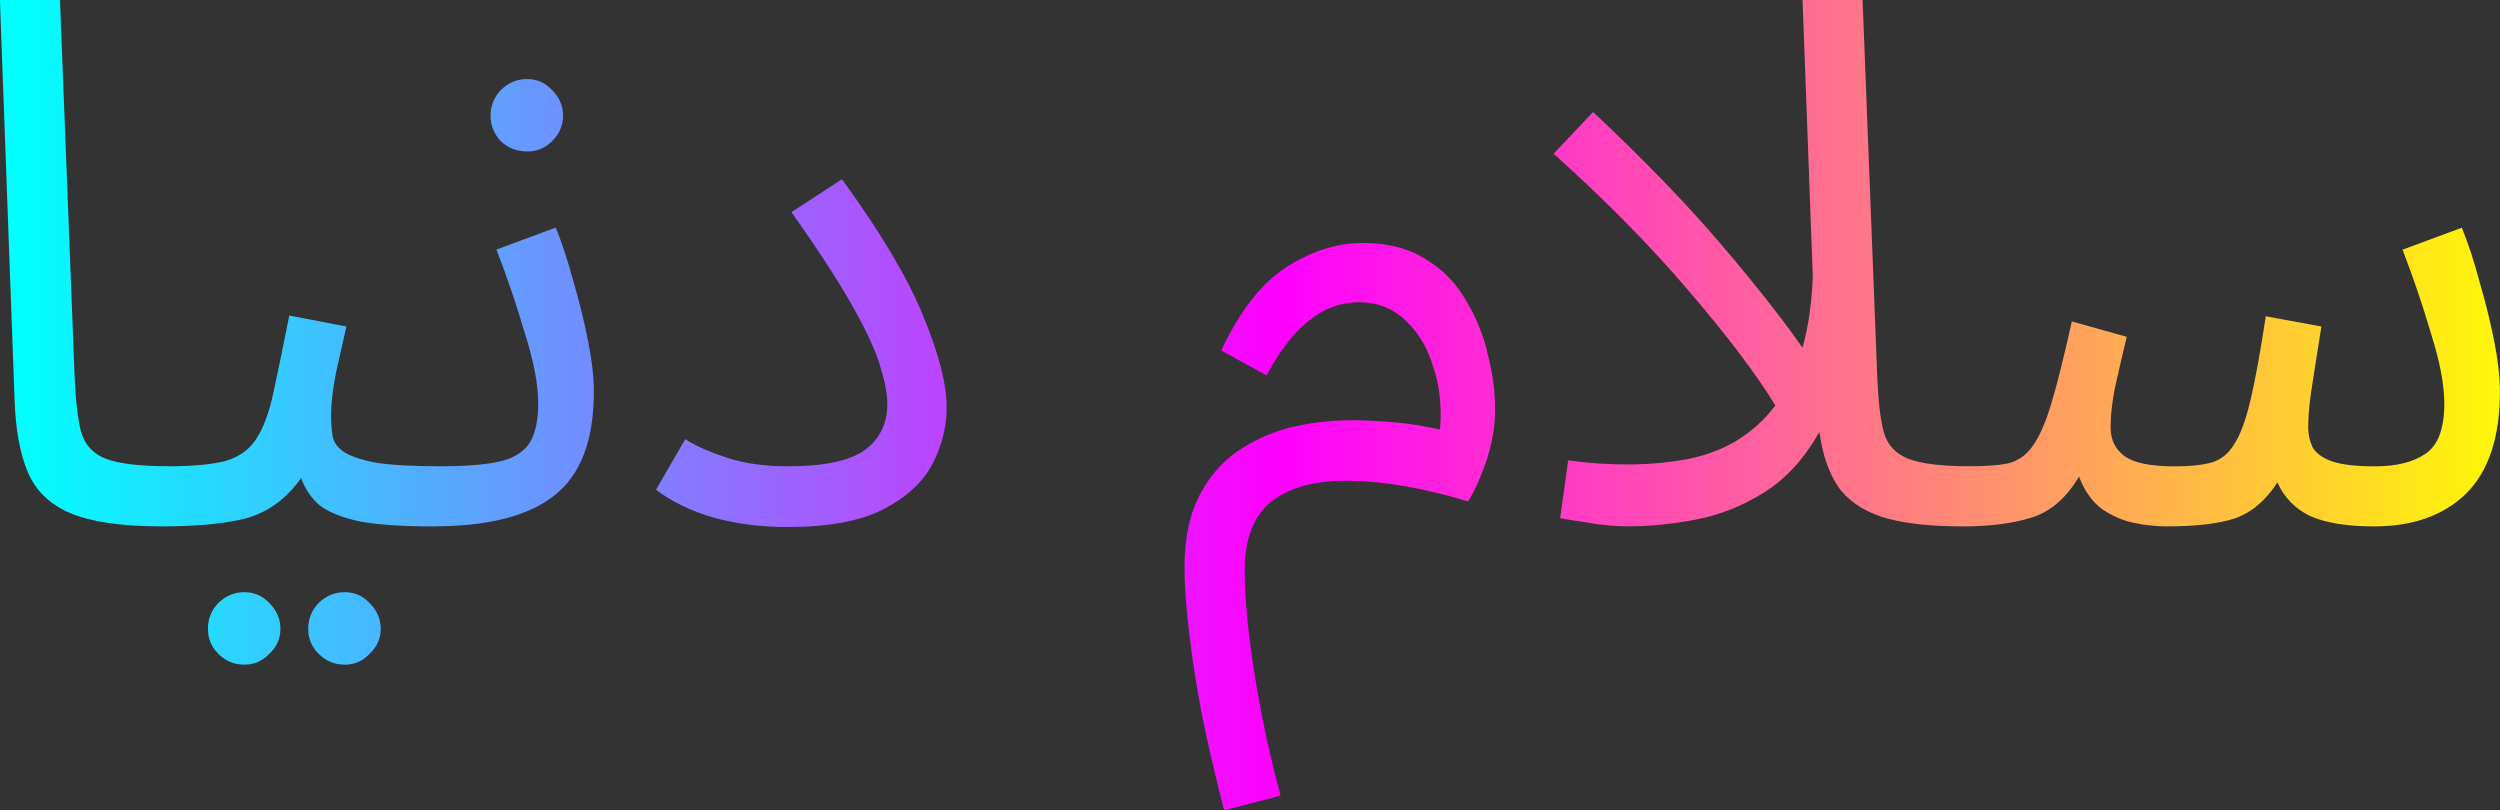 <svg width="36.142mm" height="11.716mm" version="1.1" viewBox="0 0 36.142 11.716" xmlns="http://www.w3.org/2000/svg">
<rect x="0" y="0" width="36.142" height="11.716" fill="#333333" stroke="none"/>
<g stroke-width=".265" aria-label=" سلام دنیا">
<style> @keyframes animate { 0% { filter: hue-rotate(360deg);} 100% { filter: hue-rotate(0deg);} } path {fill: url(#grad);animation: animate linear 5s infinite ;} </style> <linearGradient id="grad"> <stop offset="0%" stop-color="cyan" /> <stop offset="50%" stop-color="magenta" /> <stop offset="100%" stop-color="yellow" /> </linearGradient>
<path d="m2.318 7.609q-0.847 0-1.302-0.191-0.445-0.191-0.614-0.593-0.169-0.402-0.191-1.037l-0.212-5.789h0.868l0.212 5.45q0.021 0.519 0.095 0.804 0.085 0.275 0.36 0.381 0.286 0.106 0.889 0.106 0.222 0 0.318 0.127 0.106 0.116 0.106 0.286t-0.148 0.318q-0.148 0.138-0.381 0.138zm-1.64e-5 0 0.106-0.868q0.529 0 0.826-0.074 0.296-0.085 0.445-0.307 0.159-0.233 0.254-0.667t0.233-1.132l0.826 0.159q-0.064 0.286-0.148 0.656-0.074 0.37-0.074 0.624 0 0.159 0.021 0.296 0.021 0.138 0.159 0.233 0.138 0.095 0.466 0.159 0.328 0.053 0.942 0.053 0.222 0 0.318 0.127 0.106 0.116 0.106 0.286t-0.148 0.318q-0.148 0.138-0.381 0.138-0.688 0-1.079-0.074-0.381-0.085-0.572-0.233-0.18-0.159-0.265-0.392-0.307 0.434-0.762 0.572-0.445 0.127-1.27 0.127zm2.667 2q-0.222 0-0.381-0.159-0.148-0.148-0.148-0.36t0.148-0.37q0.159-0.159 0.381-0.159 0.212 0 0.36 0.159 0.159 0.159 0.159 0.37t-0.159 0.36q-0.148 0.159-0.36 0.159zm-1.45 0q-0.222 0-0.381-0.159-0.148-0.148-0.148-0.36t0.148-0.37q0.159-0.159 0.381-0.159 0.212 0 0.36 0.159 0.159 0.159 0.159 0.37t-0.159 0.36q-0.148 0.159-0.36 0.159zm2.731-2 0.106-0.868q0.519 0 0.826-0.064t0.445-0.254q0.138-0.201 0.138-0.593 0-0.402-0.191-1.005-0.18-0.614-0.413-1.217l0.857-0.318q0.138 0.339 0.254 0.773 0.127 0.434 0.212 0.857 0.085 0.423 0.085 0.741 0 1.058-0.572 1.503-0.561 0.445-1.746 0.445zm1.355-5.419q-0.222 0-0.381-0.148-0.148-0.159-0.148-0.37t0.148-0.37q0.159-0.159 0.381-0.159 0.212 0 0.36 0.159 0.159 0.159 0.159 0.37t-0.159 0.37q-0.148 0.148-0.36 0.148zm1.863 4.889 0.423-0.73q0.212 0.138 0.593 0.265 0.381 0.127 0.889 0.127 0.783 0 1.111-0.233 0.328-0.243 0.328-0.667 0-0.212-0.095-0.519-0.085-0.318-0.381-0.847-0.296-0.54-0.91-1.408l0.73-0.476q0.847 1.164 1.175 1.979 0.339 0.815 0.339 1.323 0 0.423-0.212 0.826-0.212 0.392-0.709 0.646t-1.376 0.254q-0.582 0-1.079-0.138-0.497-0.148-0.826-0.402zm8.213 4.636q-0.18-0.699-0.318-1.365-0.127-0.667-0.191-1.228-0.064-0.561-0.064-0.921 0-0.646 0.233-1.069 0.233-0.434 0.624-0.667 0.392-0.243 0.868-0.328 0.487-0.085 0.995-0.053 0.519 0.021 0.974 0.127 0.042-0.487-0.095-0.9-0.127-0.423-0.402-0.677-0.275-0.265-0.677-0.265-0.773 0-1.333 1.058l-0.656-0.36q0.402-0.857 0.942-1.206 0.55-0.349 1.101-0.349 0.54 0 0.91 0.233 0.37 0.222 0.582 0.593 0.222 0.36 0.318 0.783 0.106 0.413 0.106 0.794 0 0.392-0.138 0.783-0.138 0.381-0.254 0.55-0.953-0.286-1.683-0.296-0.73-0.021-1.143 0.286-0.402 0.307-0.402 1.016 0 0.392 0.064 0.931 0.064 0.54 0.18 1.132 0.116 0.603 0.275 1.185zm5.842-4.106q-0.286 0-0.582-0.053-0.286-0.042-0.402-0.064l0.116-0.836q0.953 0.127 1.736-0.021 0.794-0.159 1.259-0.773-0.413-0.677-1.238-1.64-0.826-0.974-1.968-2l0.572-0.603q1.122 1.058 1.852 1.916 0.73 0.857 1.175 1.492 0.127-0.455 0.148-1.037l-0.148-3.99h0.868l0.212 5.45q0.021 0.519 0.095 0.804 0.085 0.275 0.36 0.381 0.286 0.106 0.889 0.106 0.222 0 0.318 0.127 0.106 0.116 0.106 0.286t-0.148 0.318q-0.148 0.138-0.381 0.138-0.741 0-1.175-0.138-0.434-0.148-0.635-0.445-0.201-0.307-0.265-0.783-0.328 0.582-0.804 0.878-0.476 0.296-0.995 0.392-0.508 0.095-0.963 0.095zm4.837 0 0.106-0.868q0.339 0 0.55-0.042 0.212-0.053 0.349-0.243 0.148-0.201 0.275-0.624t0.296-1.185l0.794 0.222q-0.064 0.265-0.148 0.635-0.085 0.37-0.085 0.677 0 0.265 0.201 0.413 0.201 0.148 0.73 0.148 0.318 0 0.519-0.053 0.201-0.053 0.328-0.254 0.138-0.201 0.243-0.646t0.222-1.217l0.804 0.148q-0.032 0.191-0.074 0.466t-0.085 0.55q-0.032 0.265-0.032 0.445 0 0.148 0.064 0.286 0.074 0.127 0.275 0.201 0.212 0.074 0.624 0.074 0.466 0 0.73-0.18 0.275-0.18 0.275-0.73 0-0.402-0.191-1.005-0.18-0.614-0.413-1.217l0.857-0.318q0.138 0.339 0.254 0.773 0.127 0.434 0.212 0.857 0.085 0.423 0.085 0.741 0 0.984-0.487 1.471-0.487 0.476-1.333 0.476-0.582 0-0.921-0.148-0.328-0.159-0.476-0.487-0.254 0.392-0.614 0.519-0.349 0.116-0.995 0.116-0.222 0-0.476-0.053-0.243-0.053-0.455-0.201-0.212-0.159-0.328-0.466-0.275 0.466-0.688 0.593-0.402 0.127-0.995 0.127z"/>
</g>
</svg>
